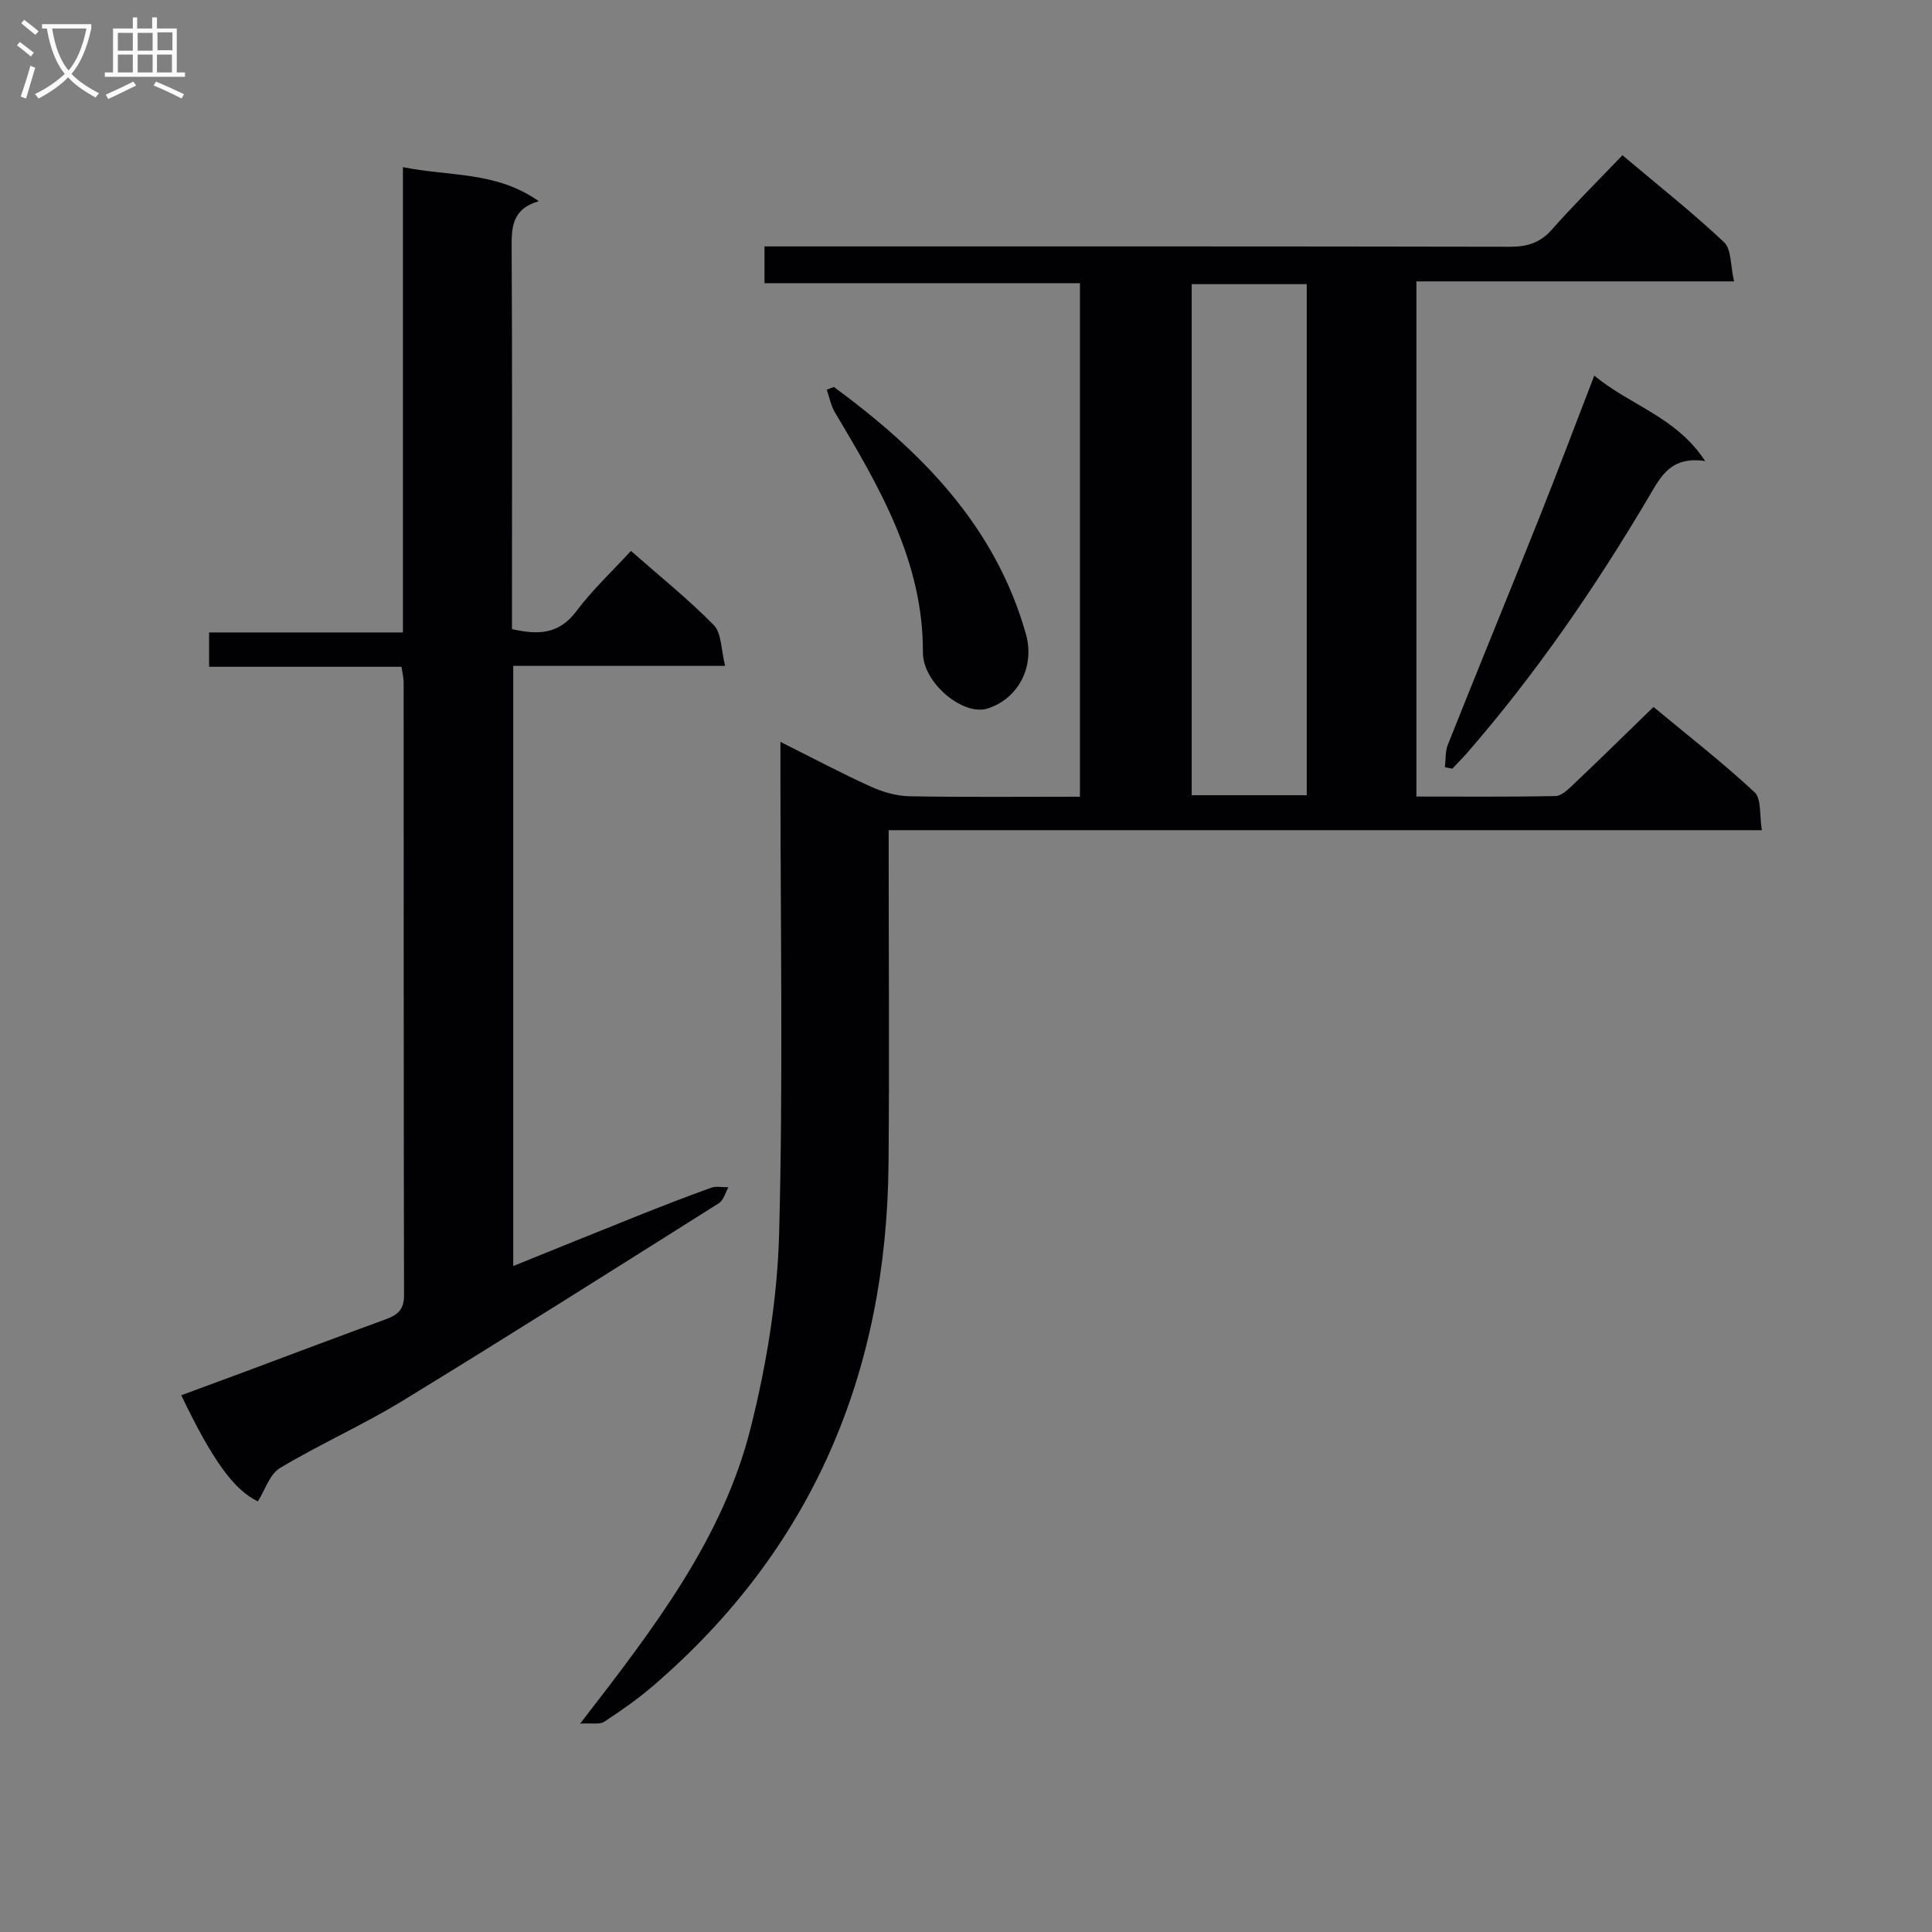 <svg enable-background="new 0 0 400 400" viewBox="0 0 400 400" xmlns="http://www.w3.org/2000/svg"><rect x="0" y="0" width="400" height="400" fill="#808080" stroke="none"/><g fill="#010104"><path d="m120.11 356.86c15.35-19.84 29.57-38.33 35.31-61.23 3.29-13.1 5.53-26.76 5.89-40.22.84-31.64.27-63.31.27-94.97 0-1.98 0-3.96 0-6.84 6.68 3.34 12.64 6.51 18.77 9.29 2.47 1.12 5.32 1.92 8.01 1.97 11.63.21 23.27.09 35.23.09 0-35.48 0-70.56 0-106.32-21.62 0-43.32 0-65.31 0 0-2.76 0-4.85 0-7.61h5.78c49.49 0 98.98-.03 148.47.07 3.58.01 6.28-.75 8.74-3.53 4.62-5.22 9.58-10.13 14.64-15.42 7.49 6.32 14.53 11.88 21.04 18.01 1.54 1.45 1.3 4.79 2.07 8.11-22.44 0-43.98 0-65.77 0v106.66c9.63 0 19.22.09 28.81-.11 1.22-.02 2.57-1.33 3.6-2.31 5.43-5.16 10.78-10.4 16.68-16.13 6.83 5.67 14.14 11.36 20.91 17.64 1.48 1.38 1.01 4.86 1.52 7.87-60.53 0-120.3 0-180.78 0v5.65c0 21.16.16 42.32-.03 63.48-.4 43.17-15.72 79.7-48.84 108.11-3.15 2.7-6.58 5.1-10.06 7.37-.94.6-2.52.22-4.95.37zm150.44-192.22c0-35.36 0-70.44 0-105.81-8.03 0-15.88 0-23.82 0v105.81z"/><path d="m83.13 138.05c-13.27 0-26.38 0-39.84 0 0-2.4 0-4.46 0-7.11h40.13c0-32.16 0-63.74 0-96.34 9.67 1.97 19.27.82 28.14 7.06-5.7 1.64-5.65 5.58-5.63 9.93.14 24.32.07 48.65.07 72.97v5.69c5.3 1.21 9.69 1.16 13.33-3.71 3.27-4.37 7.32-8.15 11.3-12.48 5.85 5.15 11.82 9.94 17.15 15.36 1.63 1.66 1.49 5.06 2.35 8.44-15.21 0-29.42 0-43.87 0v124.26c8.77-3.54 17.19-6.98 25.63-10.34 5.09-2.03 10.19-4.02 15.35-5.87 1.06-.38 2.37-.08 3.57-.1-.64 1.12-1 2.69-1.97 3.3-21.79 13.73-43.56 27.51-65.54 40.94-8.21 5.01-17.08 8.94-25.33 13.89-2.13 1.27-3.07 4.52-4.58 6.9-4.86-2.28-9.4-8.43-15.86-21.97 4.48-1.66 8.93-3.29 13.37-4.94 9.65-3.6 19.28-7.25 28.95-10.78 2.42-.88 3.8-1.97 3.8-4.93-.09-42.31-.06-84.63-.08-126.94 0-.98-.26-1.95-.44-3.23z"/><path d="m330.08 77.76c7.49 6.23 16.92 8.5 22.96 17.7-7.08-1.07-9.18 3.17-11.57 7.23-11.11 18.8-23.42 36.76-37.78 53.26-.96 1.1-2.01 2.13-3.01 3.2-.51-.1-1.02-.21-1.53-.31.19-1.56.05-3.25.61-4.66 6.21-15.59 12.59-31.11 18.81-46.69 3.81-9.55 7.43-19.16 11.51-29.73z"/><path d="m172.64 80.11c18.07 13.3 33.43 28.73 39.77 51.19 1.9 6.73-1.61 13.4-7.98 15.4-5.02 1.57-13.37-5.29-13.35-11.62.07-18.89-9.04-34.28-18.22-49.71-.83-1.4-1.14-3.11-1.69-4.68.49-.2.98-.39 1.47-.58z"/></g><path d="m6.4 11.7c-1-.8-1.9-1.6-2.9-2.3l.6-.7c.9.7 1.9 1.4 2.9 2.2zm-2.1 8.3c.7-2.1 1.4-4.2 2-6.4.2.1.6.3 1 .4-.7 2.3-1.3 4.4-1.9 6.4zm3-12.8c-1.1-.9-2.1-1.7-2.9-2.4l.6-.7c1 .8 2 1.5 3 2.4zm1.4-1.3v-.9h10.2v.9c-.9 4.2-2.3 7.3-4.1 9.4 1.3 1.4 3.2 2.7 5.7 4-.2.2-.4.5-.7.9-2.5-1.4-4.4-2.7-5.7-4.2-1.4 1.5-3.5 3-6.1 4.4 0 0 0 0-.1-.1-.3-.4-.5-.7-.7-.8 2.7-1.3 4.7-2.8 6.2-4.2-1.8-2.2-3-5.3-3.7-9.4zm9.2 0h-7.1c.6 3.8 1.7 6.7 3.4 8.7 1.7-2 2.9-4.8 3.7-8.7z" fill="#fbfafa"/><path d="m31.6 3.6h.9v2.3h4.1v9.1h1.7v.9h-16.6v-.9h1.7v-9.1h4.1v-2.3h.9v2.3h3.1v-2.3zm-4 13.3.6.8c-1.9.9-3.8 1.9-5.8 2.8-.2-.3-.3-.6-.5-.9 2-.9 3.9-1.8 5.7-2.7zm-3.2-10.1v3.7h3.1v-3.7zm0 4.5v3.7h3.1v-3.7zm4.1-4.5v3.7h3.1v-3.7zm0 4.5v3.7h3.1v-3.7zm9.1 9.1c-2.1-1.1-4.1-2-5.8-2.7l.5-.8c2.2.9 4.1 1.8 5.8 2.6zm-1.9-13.7h-3.1v3.7h3.1v-3.6zm-3.2 4.6v3.7h3.1v-3.7z" fill="#fbfafa"/></svg>